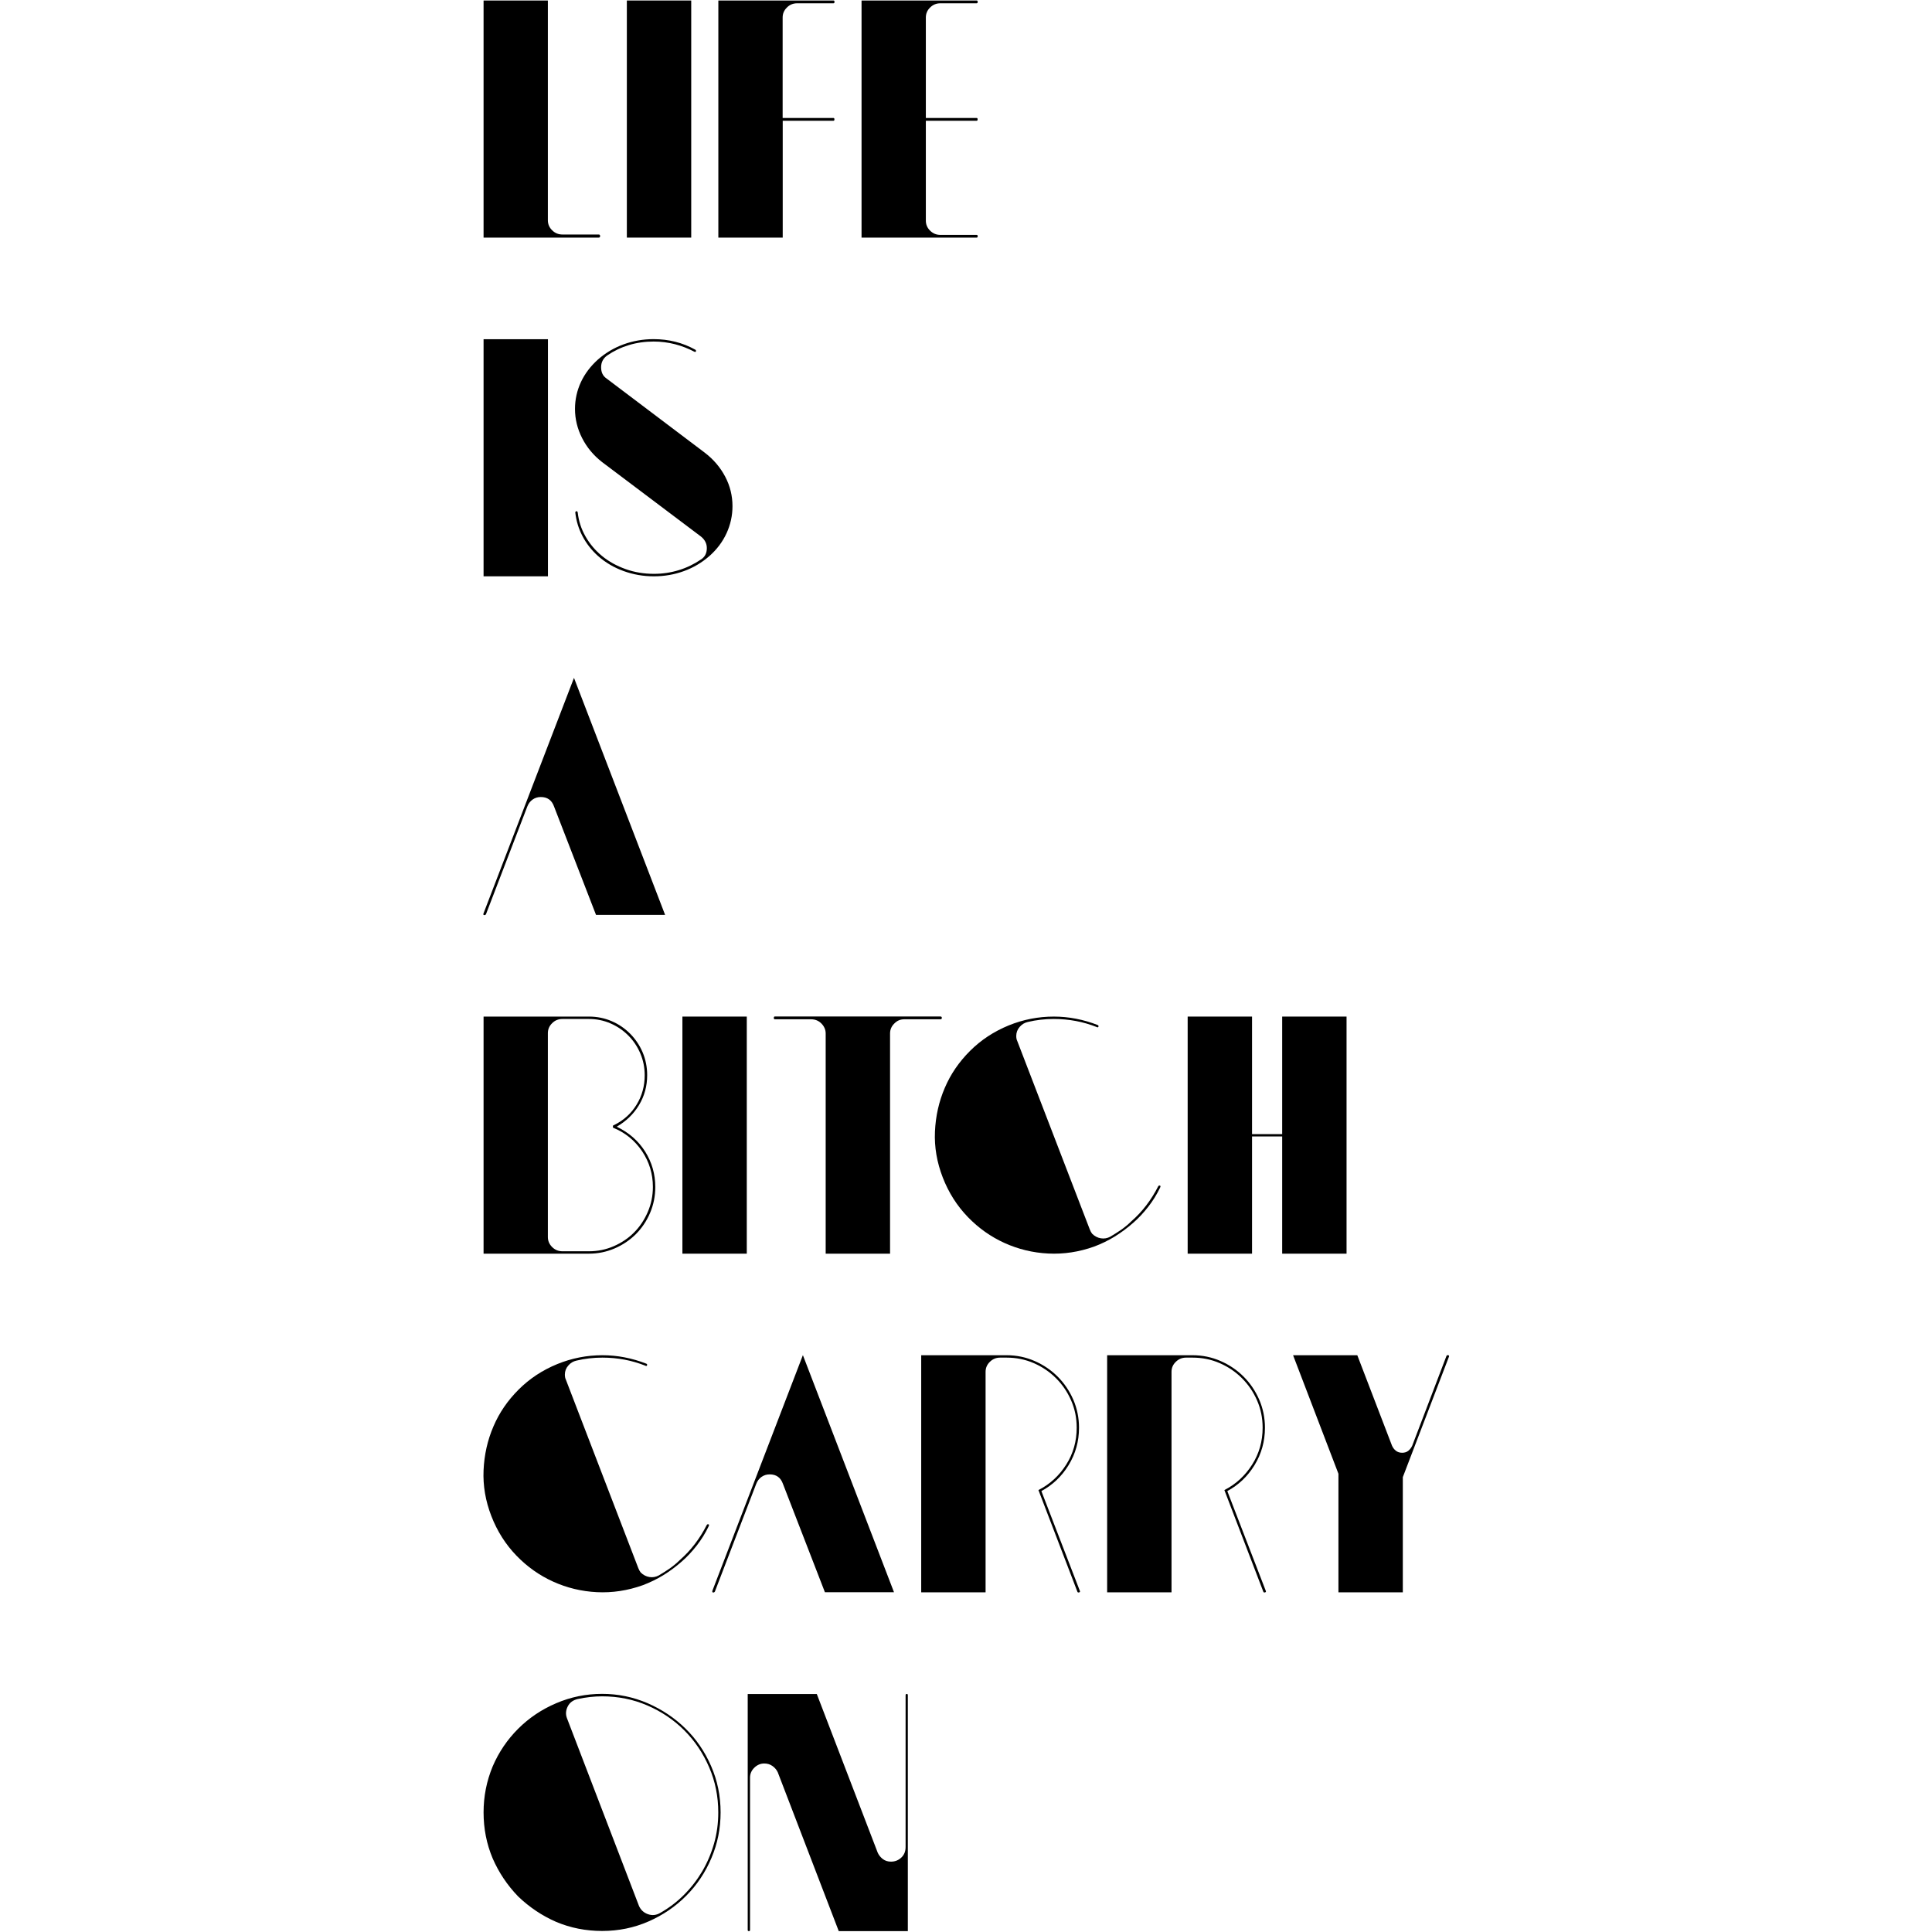 <?xml version="1.0" encoding="utf-8"?>
<!-- Generator: Adobe Illustrator 16.0.0, SVG Export Plug-In . SVG Version: 6.00 Build 0)  -->
<!DOCTYPE svg PUBLIC "-//W3C//DTD SVG 1.1//EN" "http://www.w3.org/Graphics/SVG/1.1/DTD/svg11.dtd">
<svg version="1.1" id="圖層_1" xmlns="http://www.w3.org/2000/svg" xmlns:xlink="http://www.w3.org/1999/xlink" x="0px" y="0px"
	 width="2500px" height="2500px" viewBox="0 0 2500 2500" enable-background="new 0 0 2500 2500" xml:space="preserve">
<g>
	<path d="M776.536,305.45c0-1.3-0.601-2-1.8-2h-46.9c-5.3,0-9.7-1.8-13.4-5.5c-3.7-3.6-5.5-8-5.5-12.9V0.65h-83.199v306.8h149
		C775.936,307.45,776.536,306.85,776.536,305.45z"/>
	<rect x="811.136" y="0.65" width="83.3" height="306.8"/>
	<path d="M1012.737,156.25h65.699c0.9,0,1.301-0.6,1.301-1.8c0-1.2-0.4-1.8-1.301-1.8h-65.699v-130c0-5,1.8-9.3,5.5-12.9
		c3.6-3.7,8.1-5.5,13.399-5.5h46.9c0.899,0,1.3-0.6,1.3-1.8c0-1.2-0.4-1.8-1.3-1.8h-149v306.8h83.3v-151.2H1012.737z"/>
	<path d="M1265.136,305.75c0-1.2-0.399-1.8-1.3-1.8h-46.9c-5.3,0-9.699-1.8-13.399-5.5c-3.7-3.6-5.5-8-5.5-12.9v-129.3h65.699
		c0.9,0,1.301-0.6,1.301-1.8c0-1.2-0.4-1.8-1.301-1.8h-65.699v-130c0-5,1.8-9.3,5.5-12.9c3.699-3.7,8.1-5.5,13.399-5.5h46.9
		c0.9,0,1.3-0.6,1.3-1.8c0-1.2-0.399-1.8-1.3-1.8h-149v306.8h149C1264.737,307.45,1265.136,306.85,1265.136,305.75z"/>
	<rect x="625.737" y="438.95" width="83.3" height="306.8"/>
	<path d="M751.737,494.35c-5.101,11-7.7,22.601-7.7,34.801c0,13.1,3.1,25.699,9.2,37.699c6.1,12,14.699,22.4,25.899,31.101
		l128,96.399c5,4.101,7.5,9.101,7.5,14.9c0,6.7-2.6,11.7-7.899,14.9c-8.5,5.8-17.9,10.399-28.301,13.6
		c-10.399,3.2-21.1,4.8-32.199,4.8c-12.9,0-25.101-2-36.601-6.1c-11.5-4.101-21.7-9.7-30.5-16.9s-15.899-15.6-21.5-25.399
		c-5.6-9.801-8.899-20.2-10.1-31.301c-0.601-1.199-1.2-1.6-2-1.3c-0.7,0.3-1.101,0.9-1.101,1.8c1.2,10.5,4.2,20.601,9.2,30.2
		c5,9.601,11.7,18.3,20.2,25.9c9.6,8.5,20.7,15,33.1,19.5c12.4,4.5,25.5,6.8,39.2,6.8s26.7-2.3,39-6.8s23.2-11,32.9-19.5
		c9.6-8.5,17-18.3,22.1-29.4c5.101-11.1,7.7-22.8,7.7-35.1c0-13.4-3.1-26.101-9.4-38.101c-6.3-12-15.1-22.399-26.5-31.1l-127.1-96
		c-4.7-3.2-7-8-7-14.5c0-6.399,2.6-11.5,7.9-15.3c8.5-5.8,17.8-10.3,28-13.4c10.199-3.1,20.899-4.6,32-4.6
		c9.6,0,18.899,1.2,27.8,3.5c8.899,2.3,17.2,5.6,24.8,9.6c1.2,0.601,1.9,0.4,2.2-0.399c0.3-0.9,0-1.601-0.9-2.2
		c-16.399-9.1-34.3-13.6-53.899-13.6c-13.7,0-26.7,2.3-39,6.8c-12.301,4.5-23.2,11-32.9,19.5
		C764.237,473.75,756.836,483.45,751.737,494.35z"/>
	<path d="M626.436,1184.15c1,0.1,1.801-0.2,2.4-1.101l53.5-139.399c1.5-3.801,3.7-6.801,6.8-9c3.101-2.2,6.601-3.301,10.7-3.301
		c8.5,0,14.2,4.101,17.1,12.301l54.301,140.199h89.399L742.737,877.15l-117,304.6C625.136,1183.25,625.436,1184.05,626.436,1184.15z
		"/>
	<path d="M826.936,1429.85c7-11.699,10.5-24.5,10.5-38.6c0-10.5-2-20.4-5.899-29.6c-3.9-9.2-9.4-17.2-16.2-24.101
		c-6.9-6.899-14.8-12.3-23.9-16.2c-9.1-3.899-18.8-5.899-29.399-5.899h-0.4H625.737v306.8h136.3c11.7,0,22.8-2.3,33.3-6.8
		s19.6-10.7,27.4-18.4c7.699-7.7,13.899-16.899,18.399-27.399s6.8-21.801,6.8-33.7c0-16.7-4.399-31.9-13.1-45.8
		c-8.8-13.9-21-24.601-36.8-32.2C810.237,1450.85,819.936,1441.55,826.936,1429.85z M794.936,1455.65l-1.8,0.899v2.601
		c15.8,6.399,28.3,16.6,37.7,30.5c9.3,13.899,14,29.3,14,46.199c0,11.4-2.2,22.2-6.6,32.4c-4.4,10.2-10.301,19.1-17.7,26.5
		c-7.4,7.5-16.2,13.4-26.3,17.8c-10.101,4.4-20.801,6.601-32.2,6.601h-33.3h-0.9c-5.3,0-9.7-1.801-13.4-5.5c-3.7-3.7-5.5-8-5.5-12.9
		v-263.8c0-5,1.8-9.3,5.5-12.9c3.601-3.7,8.101-5.5,13.4-5.5h33.7h0.399c9.9,0,19.301,1.9,28,5.7c8.801,3.8,16.4,9,23,15.6
		c6.601,6.601,11.801,14.301,15.601,23.2c3.8,8.9,5.7,18.3,5.7,28.3c0,14-3.5,26.7-10.5,38.101
		C816.836,1440.75,807.237,1449.55,794.936,1455.65z"/>
	<rect x="883.036" y="1315.45" width="83.3" height="306.8"/>
	<path d="M1170.036,1318.95h46.899c1.2,0,1.801-0.601,1.801-1.8c0-1.2-0.601-1.801-1.801-1.801h-214.3c-0.899,0-1.3,0.601-1.3,1.801
		c0,1.199,0.4,1.8,1.3,1.8h46.9c5.3,0,9.7,1.8,13.399,5.5c3.601,3.7,5.5,8,5.5,12.899v284.9h83.301v-284.9c0-5,1.8-9.3,5.5-12.899
		C1160.737,1320.75,1165.036,1318.95,1170.036,1318.95z"/>
	<path d="M1466.336,1582.35c7-6.1,13.5-13.1,19.5-20.8s11-15.8,15.1-24.3l0.4-0.9c0.6-1.199,0.4-1.899-0.4-2.199
		c-0.899-0.301-1.6,0-2.199,0.899c-9.101,17.8-20.601,32.9-34.601,45.101c-4.1,4.1-8.5,7.699-13.1,11c-4.7,3.199-9.5,6.3-14.5,9.199
		c-3.8,2-7.8,2.7-12.101,2c-4.199-0.699-8-2.699-11.199-5.899c-1.2-1.5-2.2-3.4-3.101-5.7l-93.8-243.7c-0.9-1.8-1.3-3.899-1.3-6.6
		c0-4.4,1.5-8.3,4.399-11.601c2.9-3.399,6.4-5.5,10.5-6.399c10.801-2.601,22.101-3.9,33.7-3.9c19.601,0,38.101,3.5,55.7,10.5
		c0.9,0.601,1.5,0.4,2-0.399c0.4-0.9,0.2-1.601-0.7-2.2c-18.7-7.3-37.7-11-57-11c-20.2,0-39.6,3.8-58.3,11.399
		c-19.3,7.9-36,18.9-50.2,33.101s-25.1,30.1-32.6,47.8c-7.601,17.7-11.8,36.5-12.7,56.5s2.5,39.8,10.1,59.4
		c7.601,19.6,18.4,36.6,32.4,51.1s29.9,25.7,47.6,33.7c17.7,8,36.5,12.6,56.5,13.6s39.801-2,59.4-9c9.3-3.5,18.2-7.8,26.5-12.899
		C1450.737,1594.95,1458.737,1589.05,1466.336,1582.35z"/>
	<polygon points="1742.436,1622.25 1742.436,1315.45 1659.136,1315.45 1659.136,1467.55 1620.136,1467.55 1620.136,1315.45 
		1536.836,1315.45 1536.836,1622.25 1620.136,1622.25 1620.136,1470.55 1659.136,1470.55 1659.136,1622.25 	"/>
	<path d="M668.237,2012.95c14,14.5,29.899,25.7,47.6,33.7s36.5,12.6,56.5,13.6s39.8-2,59.4-9c9.3-3.5,18.199-7.8,26.5-12.9
		c8.3-5.1,16.3-11,23.899-17.699c7-6.101,13.5-13.101,19.5-20.801c6-7.699,11-15.8,15.101-24.3l0.399-0.899
		c0.601-1.2,0.4-1.9-0.399-2.2c-0.9-0.3-1.601,0-2.2,0.899c-9.101,17.801-20.601,32.9-34.601,45.101c-4.1,4.1-8.5,7.7-13.1,11
		c-4.7,3.2-9.5,6.3-14.5,9.2c-3.8,2-7.8,2.699-12.1,2c-4.2-0.7-8-2.7-11.2-5.9c-1.2-1.5-2.2-3.4-3.101-5.7l-93.699-243.8
		c-0.9-1.8-1.301-3.9-1.301-6.6c0-4.4,1.5-8.301,4.4-11.601c2.9-3.399,6.4-5.5,10.5-6.399c10.8-2.601,22.1-3.9,33.7-3.9
		c19.6,0,38.1,3.5,55.7,10.5c0.899,0.6,1.5,0.4,2-0.4c0.399-0.899,0.199-1.6-0.7-2.199c-18.7-7.301-37.7-11-57-11
		c-20.2,0-39.601,3.8-58.3,11.399c-19.301,7.9-36,18.9-50.2,33.101c-14.2,14.199-25.101,30.1-32.601,47.8
		c-7.6,17.7-11.8,36.5-12.699,56.5c-0.9,20,2.5,39.8,10.1,59.399C643.436,1981.45,654.237,1998.45,668.237,2012.95z"/>
	<path d="M922.636,2060.65c1,0.1,1.8-0.2,2.4-1.101l53.5-139.4c1.5-3.8,3.7-6.8,6.8-9c3.1-2.199,6.6-3.3,10.7-3.3
		c8.5,0,14.2,4.1,17.1,12.3l54.3,140.2h89.4l-117.9-306.8l-117,304.601C921.436,2059.75,921.636,2060.55,922.636,2060.65z"/>
	<path d="M1347.536,1929.45c14.6-7.9,26.399-19.101,35.3-33.7s13.4-30.7,13.4-48.2c0-12.899-2.5-25-7.4-36.399
		c-5-11.4-11.7-21.301-20.2-29.801s-18.399-15.199-29.8-20.199s-23.5-7.5-36.4-7.5h-110.399v306.8h83.3v-285.3
		c0-5,1.8-9.301,5.5-12.9c3.7-3.7,8.1-5.5,13.4-5.5h8.3c12.6,0,24.3,2.4,35.3,7.2s20.5,11.3,28.7,19.5
		c8.2,8.199,14.7,17.699,19.5,28.699s7.2,22.7,7.2,35.301c0,17.5-4.5,33.5-13.601,47.8c-9.1,14.3-21,25.3-35.899,32.9l50.399,131.5
		c0.3,0.899,1,1.199,2.2,0.899s1.5-1,0.9-2.2L1347.536,1929.45z"/>
	<path d="M1588.136,1929.45c14.601-7.9,26.4-19.101,35.3-33.7c8.9-14.6,13.4-30.7,13.4-48.2c0-12.899-2.5-25-7.4-36.399
		c-5-11.4-11.699-21.301-20.199-29.801s-18.4-15.199-29.801-20.199c-11.399-5-23.5-7.5-36.399-7.5h-110.4v306.8h83.3v-285.3
		c0-5,1.801-9.301,5.5-12.9c3.7-3.7,8.101-5.5,13.4-5.5h8.3c12.601,0,24.3,2.4,35.3,7.2s20.5,11.3,28.7,19.5
		c8.2,8.199,14.7,17.699,19.5,28.699s7.2,22.7,7.2,35.301c0,17.5-4.5,33.5-13.6,47.8c-9.101,14.3-21,25.3-35.9,32.9l50.4,131.5
		c0.3,0.899,1,1.199,2.199,0.899c1.2-0.3,1.5-1,0.9-2.2L1588.136,1929.45z"/>
	<path d="M1874.136,1753.65c-1-0.301-1.8,0-2.399,0.899l-44.301,116.101c-1.199,2.6-2.8,4.8-5,6.6c-2.199,1.8-4.899,2.6-8.1,2.6
		s-5.9-0.899-8.1-2.6c-2.2-1.8-3.801-3.9-5-6.6l-44.9-117h-83.1l58.699,153.399v153.4h83.301v-149l59.6-155.601
		C1875.336,1754.75,1875.136,1753.95,1874.136,1753.65z"/>
	<path d="M886.936,2236.65c-14-13.7-30.3-24.601-48.899-32.7c-18.601-8-38.2-12.101-58.9-12.101s-40.5,4-59.4,12.101
		c-18.8,8-35.3,19.1-49.3,33.1s-25,30.2-32.899,48.601c-7.9,19-11.801,38.899-11.801,59.6c0,21,3.9,40.9,11.801,59.601
		c7.899,18.1,18.8,34.5,32.899,49.1c14.601,14,31,25,49.101,32.9c18.699,7.899,38.6,11.8,59.6,11.8c21.3,0,41.3-4.1,60-12.3
		s35-19.3,48.9-33.3c13.899-14,24.8-30.301,32.6-48.9c7.9-18.6,11.8-38.2,11.8-58.9c0-21.3-4.1-41.3-12.3-60
		C912.036,2266.55,900.936,2250.35,886.936,2236.65z M923.936,2385.65c-3.699,12.899-8.8,24.8-15.3,35.899
		c-6.6,11.101-14.5,21.3-23.7,30.5c-9.199,9.2-19.5,17-30.899,23.399c-5,2.9-10.2,3.4-15.601,1.5c-5.399-1.899-9.3-5.5-11.6-10.699
		l-93.3-243.2c-1.8-5-1.4-9.899,1.1-14.899s6.8-8.2,12.9-9.601c10.8-2.3,21.3-3.5,31.6-3.5c20.7,0,40.2,3.899,58.5,11.8
		s34.2,18.601,47.8,32.2c13.601,13.601,24.301,29.5,32.2,47.8c7.9,18.301,11.8,37.801,11.8,58.5
		C929.436,2359.35,927.636,2372.75,923.936,2385.65z"/>
	<path d="M1173.336,2191.95c-1,0-1.5,0.6-1.5,1.8v196.3c0,5.601-1.8,10.101-5.5,13.601s-8.1,5.3-13.4,5.3c-4.1,0-7.6-1.101-10.5-3.3
		c-2.899-2.2-5.1-4.9-6.6-8.101l-78.9-205.5h-89.399v305.5c0,0.9,0.5,1.3,1.5,1.3s1.5-0.399,1.5-1.3v-197.2c0-5,1.8-9.3,5.5-12.899
		c3.6-3.601,8-5.5,12.899-5.5c4.101,0,7.7,1.101,10.7,3.3c3.1,2.2,5.3,4.9,6.8,8.101l78.9,205.5h89.4v-305
		C1174.836,2192.55,1174.336,2191.95,1173.336,2191.95z"/>
</g>
</svg>
